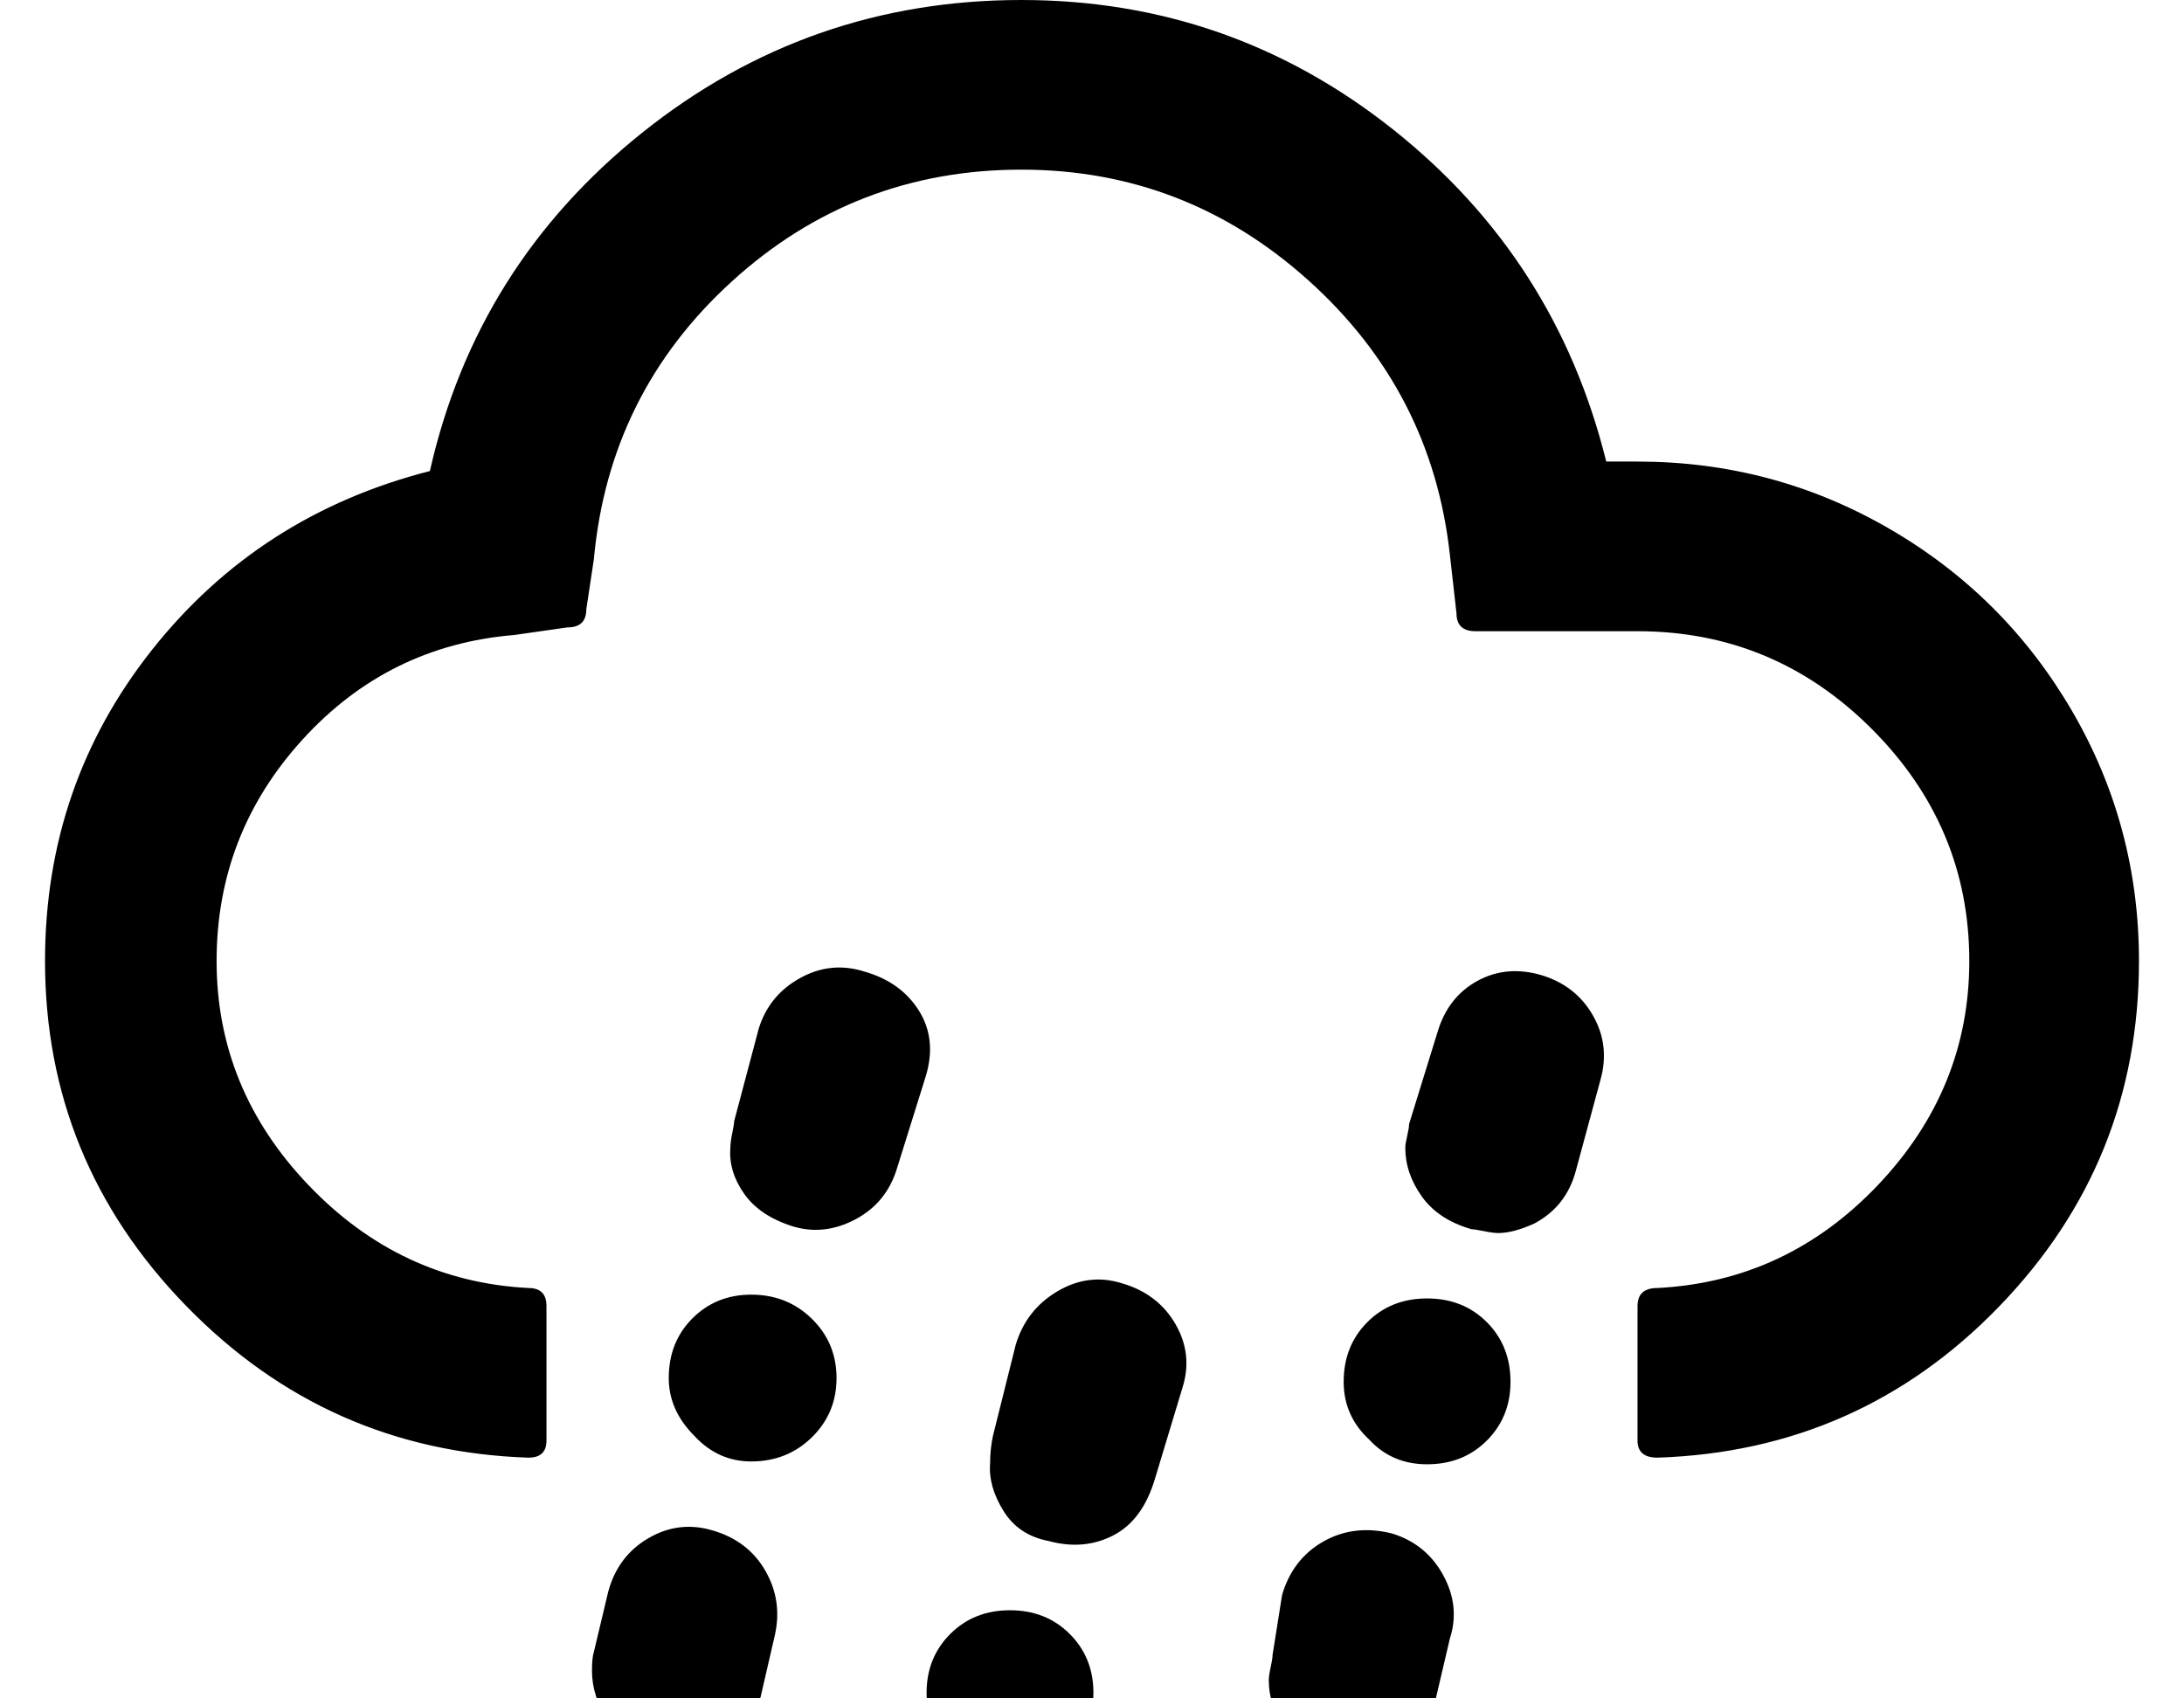 <svg width="2304" height="1792" xmlns="http://www.w3.org/2000/svg"><path d="M47.5 1014q0 211 149 364t361 160q19 0 19-18v-142q0-19-19-19-135-7-232-108.5t-97-236.5q0-134 90.5-233.5T542.5 670l56-8q20 0 20-19l8-53q16-175 145.5-293t305.5-118q173 0 303 117t149 289l7 62q0 19 20 19h171q144 0 247 103t103 245q0 135-96.5 236.5T1748.5 1359q-21 0-21 19v142q0 18 21 18 213-7 360.5-159.5t147.5-364.5q0-143-71-264.5t-193-192-265-70.5h-33q-53-214-225-350.5T1077.5 0q-225 0-400 140t-224 357q-180 46-293 188.5T47.5 1014zm577 749q0 27 17.5 54t50.5 37q37 11 68-4t42-60l15-65q8-36-10-67.5t-55-42.5q-36-11-68.5 8t-42.5 57l-15 63q-2 6-2 20zm81-309q0 34 27 61 25 27 60 27 38 0 64-25.5t26-62.5-26-62.5-64-25.5q-37 0-62 25t-25 63zm65-243q-2 25 14.5 48.5t51.5 34.5q33 10 66-7.5t44-54.5l30-96q12-39-7-69.5t-58-41.5q-35-11-67.5 7t-43.5 53l-26 98q0 3-2 12.5t-2 15.5zm124 885q0 28 16.5 53t51.5 35q13 3 27 3 68 0 84-65l15-63q10-41-9-73t-56-39q-34-11-67 7.5t-44 54.5l-15 63q-3 14-3 24zm83-310q0 35 27 62 26 26 61 26 38 0 63-25t25-63q0-37-25-62t-63-25-63 25-25 62zm67-242q-2 24 14 50t48 32q37 10 68-6t44-60l29-96q11-35-7.5-67t-56.5-43q-35-11-68 8.5t-44 56.5l-24 96q-3 14-3 29zm294 229q0 26 16.5 51t49.5 35q5 0 14.5 2t14.5 2q65 0 81-70l15-64q11-34-7-67t-54-44q-40-10-72.5 8.5t-43.5 56.5l-10 63q0 4-2 13t-2 14zm79-315q0 36 27 61 24 26 61 26 38 0 63-25t25-62q0-38-25-63t-63-25-63 25-25 63zm65-247q0 27 17.5 51.5t52.5 34.5q3 0 13 2t15 2q16 0 38-10 34-18 44-56l26-96q10-36-8-67.5t-54-42.5q-37-11-68 6t-42 54l-30 97q0 4-2 12.5t-2 12.5z" fill="undefined"/></svg>